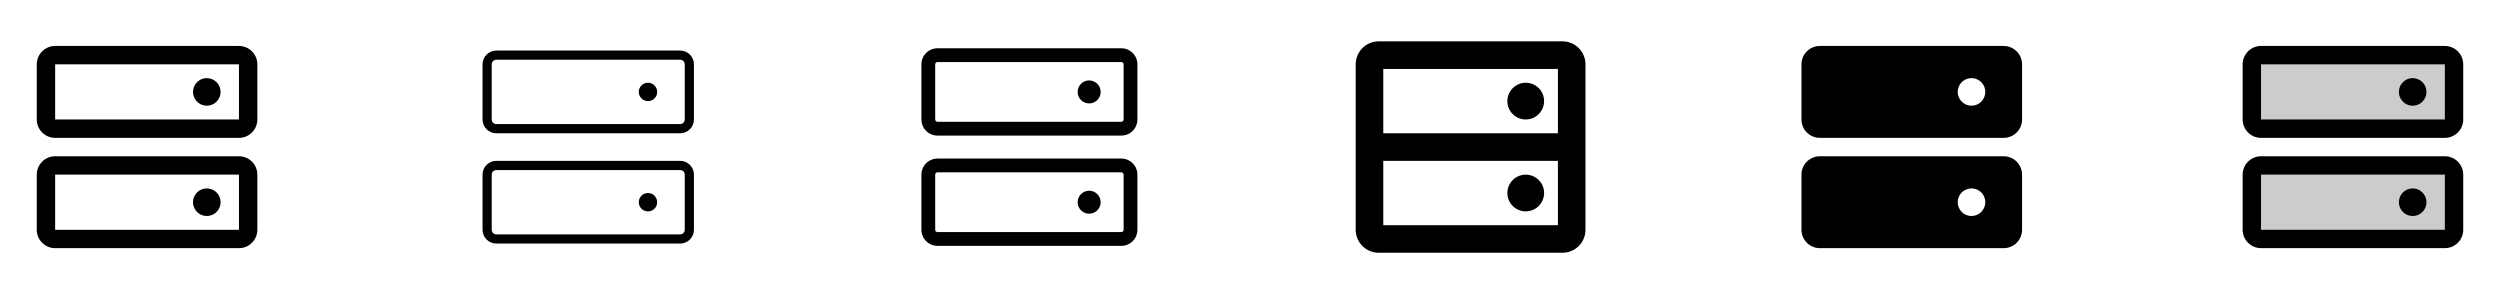 <svg width="272" height="32" viewBox="0 0 272 32" fill="none" xmlns="http://www.w3.org/2000/svg">
<g clip-path="url(#clip0_17_11251)">
<path d="M26 17H6C5.47 17 4.961 17.211 4.586 17.586C4.211 17.961 4 18.47 4 19V25C4 25.53 4.211 26.039 4.586 26.414C4.961 26.789 5.47 27 6 27H26C26.53 27 27.039 26.789 27.414 26.414C27.789 26.039 28 25.53 28 25V19C28 18.47 27.789 17.961 27.414 17.586C27.039 17.211 26.53 17 26 17ZM26 25H6V19H26V25ZM26 5H6C5.47 5 4.961 5.211 4.586 5.586C4.211 5.961 4 6.47 4 7V13C4 13.53 4.211 14.039 4.586 14.414C4.961 14.789 5.47 15 6 15H26C26.53 15 27.039 14.789 27.414 14.414C27.789 14.039 28 13.53 28 13V7C28 6.47 27.789 5.961 27.414 5.586C27.039 5.211 26.53 5 26 5ZM26 13H6V7H26V13ZM24 10C24 10.297 23.912 10.587 23.747 10.833C23.582 11.08 23.348 11.272 23.074 11.386C22.8 11.499 22.498 11.529 22.207 11.471C21.916 11.413 21.649 11.27 21.439 11.061C21.23 10.851 21.087 10.584 21.029 10.293C20.971 10.002 21.001 9.7 21.114 9.426C21.228 9.152 21.42 8.918 21.667 8.753C21.913 8.588 22.203 8.5 22.5 8.5C22.898 8.5 23.279 8.658 23.561 8.939C23.842 9.221 24 9.602 24 10ZM24 22C24 22.297 23.912 22.587 23.747 22.833C23.582 23.08 23.348 23.272 23.074 23.386C22.8 23.499 22.498 23.529 22.207 23.471C21.916 23.413 21.649 23.27 21.439 23.061C21.23 22.851 21.087 22.584 21.029 22.293C20.971 22.002 21.001 21.7 21.114 21.426C21.228 21.152 21.42 20.918 21.667 20.753C21.913 20.588 22.203 20.5 22.5 20.5C22.898 20.5 23.279 20.658 23.561 20.939C23.842 21.221 24 21.602 24 22Z" fill="currentColor"/>
<path d="M74 17.5H54C53.602 17.5 53.221 17.658 52.939 17.939C52.658 18.221 52.5 18.602 52.5 19V25C52.5 25.398 52.658 25.779 52.939 26.061C53.221 26.342 53.602 26.5 54 26.5H74C74.398 26.5 74.779 26.342 75.061 26.061C75.342 25.779 75.5 25.398 75.5 25V19C75.5 18.602 75.342 18.221 75.061 17.939C74.779 17.658 74.398 17.5 74 17.5ZM74.5 25C74.5 25.133 74.447 25.26 74.354 25.354C74.26 25.447 74.133 25.5 74 25.5H54C53.867 25.5 53.74 25.447 53.646 25.354C53.553 25.26 53.5 25.133 53.5 25V19C53.5 18.867 53.553 18.74 53.646 18.646C53.74 18.553 53.867 18.5 54 18.5H74C74.133 18.5 74.26 18.553 74.354 18.646C74.447 18.74 74.5 18.867 74.5 19V25ZM74 5.5H54C53.602 5.5 53.221 5.658 52.939 5.939C52.658 6.221 52.5 6.602 52.5 7V13C52.5 13.398 52.658 13.779 52.939 14.061C53.221 14.342 53.602 14.5 54 14.5H74C74.398 14.5 74.779 14.342 75.061 14.061C75.342 13.779 75.5 13.398 75.5 13V7C75.5 6.602 75.342 6.221 75.061 5.939C74.779 5.658 74.398 5.5 74 5.5ZM74.5 13C74.5 13.133 74.447 13.26 74.354 13.354C74.26 13.447 74.133 13.5 74 13.5H54C53.867 13.5 53.74 13.447 53.646 13.354C53.553 13.26 53.5 13.133 53.5 13V7C53.5 6.867 53.553 6.74 53.646 6.646C53.74 6.553 53.867 6.5 54 6.5H74C74.133 6.5 74.26 6.553 74.354 6.646C74.447 6.74 74.5 6.867 74.5 7V13ZM71.5 22C71.5 22.198 71.441 22.391 71.332 22.556C71.222 22.72 71.065 22.848 70.883 22.924C70.7 23 70.499 23.019 70.305 22.981C70.111 22.942 69.933 22.847 69.793 22.707C69.653 22.567 69.558 22.389 69.519 22.195C69.481 22.001 69.5 21.8 69.576 21.617C69.652 21.435 69.78 21.278 69.944 21.169C70.109 21.059 70.302 21 70.5 21C70.765 21 71.02 21.105 71.207 21.293C71.395 21.48 71.5 21.735 71.5 22ZM71.5 10C71.5 10.198 71.441 10.391 71.332 10.556C71.222 10.72 71.065 10.848 70.883 10.924C70.7 11 70.499 11.019 70.305 10.981C70.111 10.942 69.933 10.847 69.793 10.707C69.653 10.567 69.558 10.389 69.519 10.195C69.481 10.001 69.5 9.8 69.576 9.617C69.652 9.435 69.78 9.278 69.944 9.169C70.109 9.059 70.302 9 70.5 9C70.765 9 71.02 9.105 71.207 9.293C71.395 9.48 71.5 9.735 71.5 10Z" fill="currentColor"/>
<path d="M122 17.25H102C101.536 17.25 101.091 17.434 100.763 17.763C100.434 18.091 100.25 18.536 100.25 19V25C100.25 25.464 100.434 25.909 100.763 26.237C101.091 26.566 101.536 26.75 102 26.75H122C122.464 26.75 122.909 26.566 123.237 26.237C123.566 25.909 123.75 25.464 123.75 25V19C123.75 18.536 123.566 18.091 123.237 17.763C122.909 17.434 122.464 17.25 122 17.25ZM122.25 25C122.25 25.066 122.224 25.13 122.177 25.177C122.13 25.224 122.066 25.25 122 25.25H102C101.934 25.25 101.87 25.224 101.823 25.177C101.776 25.13 101.75 25.066 101.75 25V19C101.75 18.934 101.776 18.87 101.823 18.823C101.87 18.776 101.934 18.75 102 18.75H122C122.066 18.75 122.13 18.776 122.177 18.823C122.224 18.87 122.25 18.934 122.25 19V25ZM122 5.25H102C101.536 5.25 101.091 5.434 100.763 5.763C100.434 6.091 100.25 6.536 100.25 7V13C100.25 13.23 100.295 13.457 100.383 13.67C100.471 13.882 100.6 14.075 100.763 14.237C100.925 14.4 101.118 14.529 101.33 14.617C101.543 14.705 101.77 14.75 102 14.75H122C122.23 14.75 122.457 14.705 122.67 14.617C122.882 14.529 123.075 14.4 123.237 14.237C123.4 14.075 123.529 13.882 123.617 13.67C123.705 13.457 123.75 13.23 123.75 13V7C123.75 6.536 123.566 6.091 123.237 5.763C122.909 5.434 122.464 5.25 122 5.25ZM122.25 13C122.25 13.066 122.224 13.13 122.177 13.177C122.13 13.224 122.066 13.25 122 13.25H102C101.934 13.25 101.87 13.224 101.823 13.177C101.776 13.13 101.75 13.066 101.75 13V7C101.75 6.934 101.776 6.87 101.823 6.823C101.87 6.776 101.934 6.75 102 6.75H122C122.066 6.75 122.13 6.776 122.177 6.823C122.224 6.87 122.25 6.934 122.25 7V13ZM119.75 10C119.75 10.247 119.677 10.489 119.539 10.694C119.402 10.9 119.207 11.06 118.978 11.155C118.75 11.249 118.499 11.274 118.256 11.226C118.014 11.178 117.791 11.059 117.616 10.884C117.441 10.709 117.322 10.486 117.274 10.244C117.226 10.001 117.251 9.75 117.345 9.522C117.44 9.293 117.6 9.098 117.806 8.961C118.011 8.823 118.253 8.75 118.5 8.75C118.832 8.75 119.149 8.882 119.384 9.116C119.618 9.351 119.75 9.668 119.75 10ZM119.75 22C119.75 22.247 119.677 22.489 119.539 22.695C119.402 22.9 119.207 23.06 118.978 23.155C118.75 23.25 118.499 23.274 118.256 23.226C118.014 23.178 117.791 23.059 117.616 22.884C117.441 22.709 117.322 22.486 117.274 22.244C117.226 22.001 117.251 21.75 117.345 21.522C117.44 21.293 117.6 21.098 117.806 20.961C118.011 20.823 118.253 20.75 118.5 20.75C118.832 20.75 119.149 20.882 119.384 21.116C119.618 21.351 119.75 21.669 119.75 22Z" fill="currentColor"/>
<path d="M170 4.5H150C149.337 4.5 148.701 4.763 148.232 5.232C147.763 5.701 147.5 6.337 147.5 7V25C147.5 25.663 147.763 26.299 148.232 26.768C148.701 27.237 149.337 27.5 150 27.5H170C170.663 27.5 171.299 27.237 171.768 26.768C172.237 26.299 172.5 25.663 172.5 25V7C172.5 6.337 172.237 5.701 171.768 5.232C171.299 4.763 170.663 4.5 170 4.5ZM169.5 7.5V14.5H150.5V7.5H169.5ZM150.5 24.5V17.5H169.5V24.5H150.5ZM164 11C164 10.604 164.117 10.218 164.337 9.889C164.557 9.56 164.869 9.304 165.235 9.152C165.6 9.001 166.002 8.961 166.39 9.038C166.778 9.116 167.135 9.306 167.414 9.586C167.694 9.865 167.884 10.222 167.962 10.61C168.039 10.998 167.999 11.4 167.848 11.765C167.696 12.131 167.44 12.443 167.111 12.663C166.782 12.883 166.396 13 166 13C165.47 13 164.961 12.789 164.586 12.414C164.211 12.039 164 11.53 164 11ZM168 21C168 21.396 167.883 21.782 167.663 22.111C167.443 22.44 167.131 22.696 166.765 22.848C166.4 22.999 165.998 23.039 165.61 22.962C165.222 22.884 164.865 22.694 164.586 22.414C164.306 22.134 164.116 21.778 164.038 21.39C163.961 21.002 164.001 20.6 164.152 20.235C164.304 19.869 164.56 19.557 164.889 19.337C165.218 19.117 165.604 19 166 19C166.53 19 167.039 19.211 167.414 19.586C167.789 19.961 168 20.47 168 21Z" fill="currentColor"/>
<path d="M218 5H198C197.47 5 196.961 5.211 196.586 5.586C196.211 5.961 196 6.47 196 7V13C196 13.53 196.211 14.039 196.586 14.414C196.961 14.789 197.47 15 198 15H218C218.53 15 219.039 14.789 219.414 14.414C219.789 14.039 220 13.53 220 13V7C220 6.47 219.789 5.961 219.414 5.586C219.039 5.211 218.53 5 218 5ZM214.5 11.5C214.203 11.5 213.913 11.412 213.667 11.247C213.42 11.082 213.228 10.848 213.114 10.574C213.001 10.3 212.971 9.998 213.029 9.707C213.087 9.416 213.23 9.149 213.439 8.939C213.649 8.73 213.916 8.587 214.207 8.529C214.498 8.471 214.8 8.501 215.074 8.614C215.348 8.728 215.582 8.92 215.747 9.167C215.912 9.413 216 9.703 216 10C216 10.398 215.842 10.779 215.561 11.061C215.279 11.342 214.898 11.5 214.5 11.5Z" fill="currentColor"/>
<path d="M218 17H198C197.47 17 196.961 17.211 196.586 17.586C196.211 17.961 196 18.47 196 19V25C196 25.53 196.211 26.039 196.586 26.414C196.961 26.789 197.47 27 198 27H218C218.53 27 219.039 26.789 219.414 26.414C219.789 26.039 220 25.53 220 25V19C220 18.47 219.789 17.961 219.414 17.586C219.039 17.211 218.53 17 218 17ZM214.5 23.5C214.203 23.5 213.913 23.412 213.667 23.247C213.42 23.082 213.228 22.848 213.114 22.574C213.001 22.3 212.971 21.998 213.029 21.707C213.087 21.416 213.23 21.149 213.439 20.939C213.649 20.73 213.916 20.587 214.207 20.529C214.498 20.471 214.8 20.501 215.074 20.614C215.348 20.728 215.582 20.92 215.747 21.167C215.912 21.413 216 21.703 216 22C216 22.398 215.842 22.779 215.561 23.061C215.279 23.342 214.898 23.5 214.5 23.5Z" fill="currentColor"/>
<path opacity="0.2" d="M267 19V25C267 25.265 266.895 25.52 266.707 25.707C266.52 25.895 266.265 26 266 26H246C245.735 26 245.48 25.895 245.293 25.707C245.105 25.52 245 25.265 245 25V19C245 18.735 245.105 18.48 245.293 18.293C245.48 18.105 245.735 18 246 18H266C266.265 18 266.52 18.105 266.707 18.293C266.895 18.48 267 18.735 267 19ZM266 6H246C245.735 6 245.48 6.105 245.293 6.293C245.105 6.48 245 6.735 245 7V13C245 13.265 245.105 13.52 245.293 13.707C245.48 13.895 245.735 14 246 14H266C266.265 14 266.52 13.895 266.707 13.707C266.895 13.52 267 13.265 267 13V7C267 6.735 266.895 6.48 266.707 6.293C266.52 6.105 266.265 6 266 6Z" fill="currentColor"/>
<path d="M266 17H246C245.47 17 244.961 17.211 244.586 17.586C244.211 17.961 244 18.47 244 19V25C244 25.53 244.211 26.039 244.586 26.414C244.961 26.789 245.47 27 246 27H266C266.53 27 267.039 26.789 267.414 26.414C267.789 26.039 268 25.53 268 25V19C268 18.47 267.789 17.961 267.414 17.586C267.039 17.211 266.53 17 266 17ZM266 25H246V19H266V25ZM266 5H246C245.47 5 244.961 5.211 244.586 5.586C244.211 5.961 244 6.47 244 7V13C244 13.53 244.211 14.039 244.586 14.414C244.961 14.789 245.47 15 246 15H266C266.53 15 267.039 14.789 267.414 14.414C267.789 14.039 268 13.53 268 13V7C268 6.47 267.789 5.961 267.414 5.586C267.039 5.211 266.53 5 266 5ZM266 13H246V7H266V13ZM264 10C264 10.297 263.912 10.587 263.747 10.833C263.582 11.08 263.348 11.272 263.074 11.386C262.8 11.499 262.498 11.529 262.207 11.471C261.916 11.413 261.649 11.27 261.439 11.061C261.23 10.851 261.087 10.584 261.029 10.293C260.971 10.002 261.001 9.7 261.114 9.426C261.228 9.152 261.42 8.918 261.667 8.753C261.913 8.588 262.203 8.5 262.5 8.5C262.898 8.5 263.279 8.658 263.561 8.939C263.842 9.221 264 9.602 264 10ZM264 22C264 22.297 263.912 22.587 263.747 22.833C263.582 23.08 263.348 23.272 263.074 23.386C262.8 23.499 262.498 23.529 262.207 23.471C261.916 23.413 261.649 23.27 261.439 23.061C261.23 22.851 261.087 22.584 261.029 22.293C260.971 22.002 261.001 21.7 261.114 21.426C261.228 21.152 261.42 20.918 261.667 20.753C261.913 20.588 262.203 20.5 262.5 20.5C262.898 20.5 263.279 20.658 263.561 20.939C263.842 21.221 264 21.602 264 22Z" fill="currentColor"/>
</g>
<defs>
<clipPath id="clip0_17_11251">
<rect width="272" height="32" rx="5" fill="white"/>
</clipPath>
</defs>
</svg>
